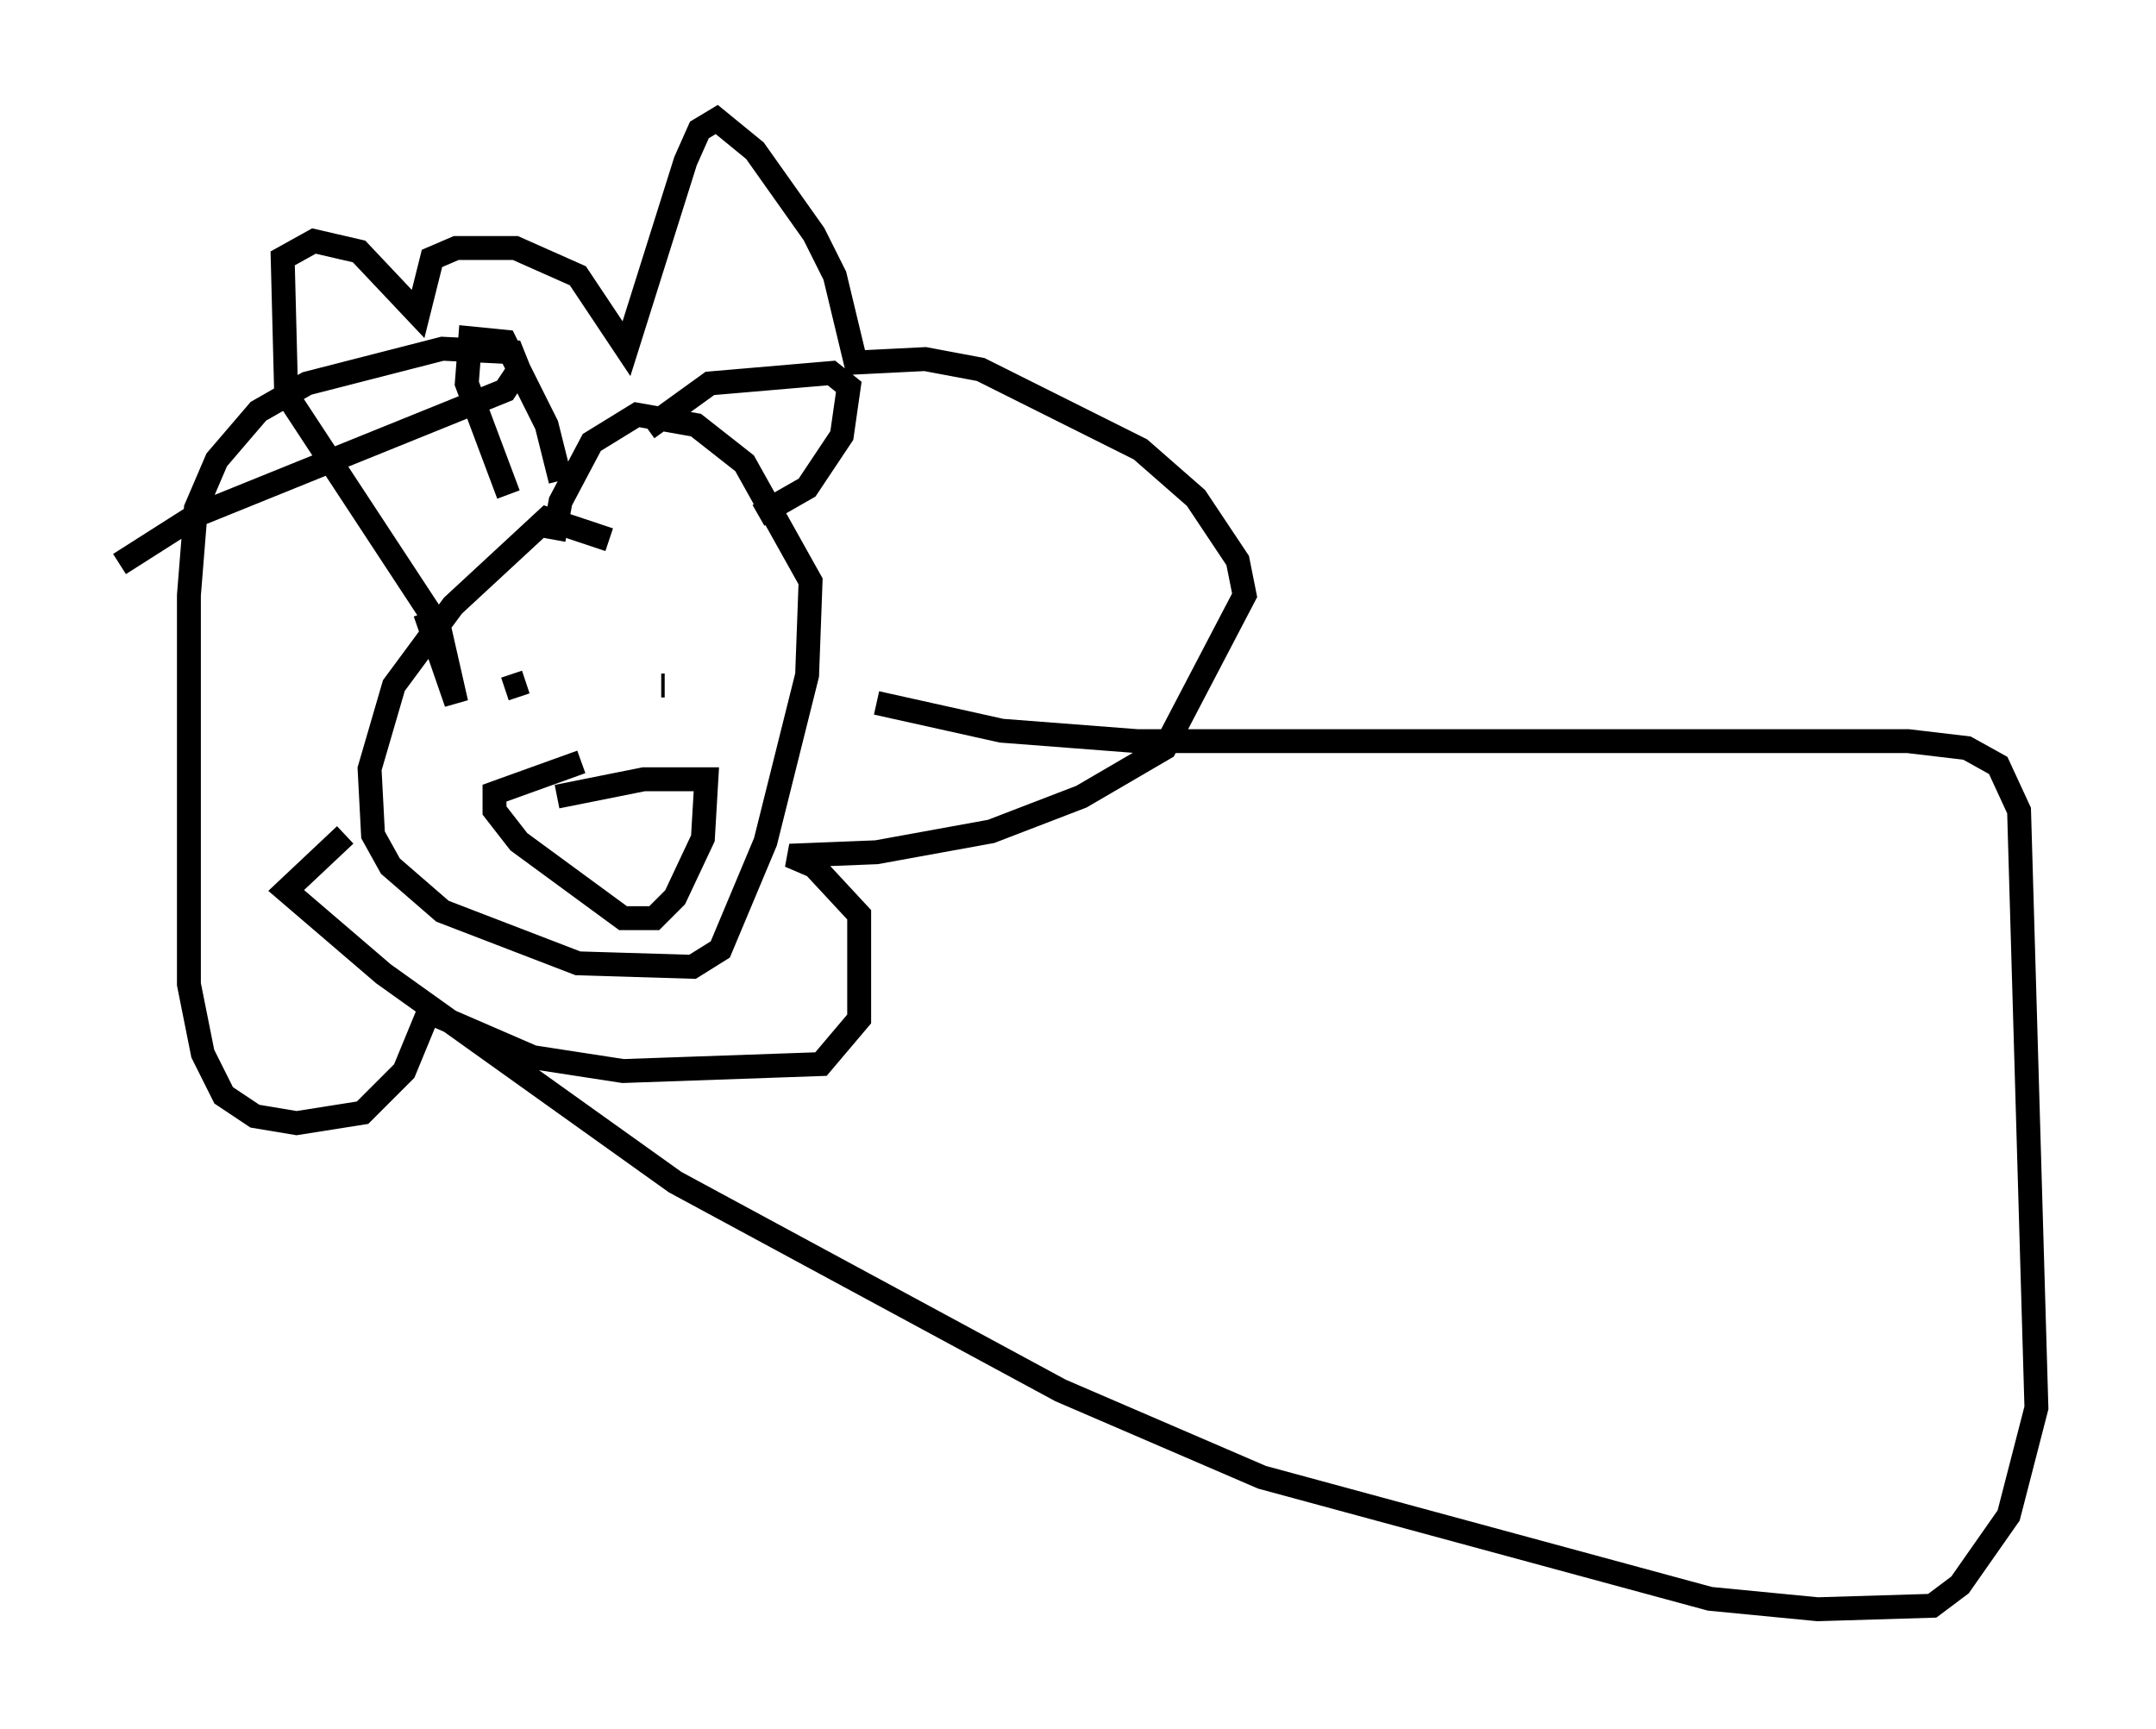 <?xml version="1.0" encoding="utf-8" ?>
<svg baseProfile="full" height="72.313" version="1.1" width="90.179" xmlns="http://www.w3.org/2000/svg" xmlns:ev="http://www.w3.org/2001/xml-events" xmlns:xlink="http://www.w3.org/1999/xlink"><defs /><rect fill="white" height="72.313" width="90.179" x="0" y="0" /><path d="M27.369, 25.626 m-1.888, -3.05 l-2.615, -0.872 -3.922, 3.631 l-2.469, 3.341 -1.017, 3.486 l0.145, 2.76 0.726, 1.307 l2.179, 1.888 5.665, 2.179 l4.793, 0.145 1.162, -0.726 l1.888, -4.503 1.743, -6.972 l0.145, -3.922 -2.76, -4.939 l-2.034, -1.598 -2.469, -0.436 l-1.888, 1.162 -1.307, 2.469 l-0.291, 1.598 m-1.888, -1.888 l-1.743, -4.648 0.145, -1.888 l1.453, 0.145 1.743, 3.486 l0.581, 2.324 m3.631, -2.179 l2.615, -1.888 5.084, -0.436 l0.726, 0.581 -0.291, 2.034 l-1.453, 2.179 -2.034, 1.162 m-7.844, 7.553 l0.0, 0.0 m3.777, -0.436 l0.145, 0.0 m-6.682, 0.145 l0.872, -0.291 m1.307, 4.793 l3.631, -0.726 2.615, 0.0 l-0.145, 2.469 -1.162, 2.469 l-0.872, 0.872 -1.307, 0.0 l-4.358, -3.196 -1.017, -1.307 l0.0, -0.726 3.631, -1.307 m-6.536, -6.246 l1.307, 3.777 -0.726, -3.196 l-6.391, -9.732 -0.145, -5.665 l1.307, -0.726 1.888, 0.436 l2.469, 2.615 0.581, -2.324 l1.017, -0.436 2.469, 0.0 l2.615, 1.162 2.034, 3.05 l2.469, -7.844 0.581, -1.307 l0.726, -0.436 1.598, 1.307 l2.469, 3.486 0.872, 1.743 l0.872, 3.631 2.905, -0.145 l2.324, 0.436 6.682, 3.341 l2.324, 2.034 1.743, 2.615 l0.291, 1.453 -3.341, 6.391 l-3.486, 2.034 -3.777, 1.453 l-4.793, 0.872 -3.631, 0.145 l1.017, 0.436 1.888, 2.034 l0.0, 4.358 -1.598, 1.888 l-8.279, 0.291 -3.777, -0.581 l-4.358, -1.888 -1.017, 2.469 l-1.743, 1.743 -2.76, 0.436 l-1.743, -0.291 -1.307, -0.872 l-0.872, -1.743 -0.581, -2.905 l0.0, -16.268 0.291, -3.631 l0.872, -2.034 1.743, -2.034 l2.034, -1.162 5.665, -1.453 l2.905, 0.145 0.291, 0.726 l-0.581, 0.872 -12.927, 5.229 l-3.196, 2.034 m31.665, 5.81 l5.229, 1.162 5.665, 0.436 l32.246, 0.0 2.469, 0.291 l1.307, 0.726 0.872, 1.888 l0.726, 24.983 -1.162, 4.503 l-2.034, 2.905 -1.162, 0.872 l-4.793, 0.145 -4.503, -0.436 l-18.737, -5.084 -8.425, -3.631 l-16.123, -8.715 -12.201, -8.715 l-4.067, -3.486 2.469, -2.324 " fill="none" stroke="black" stroke-width="1" /></svg>